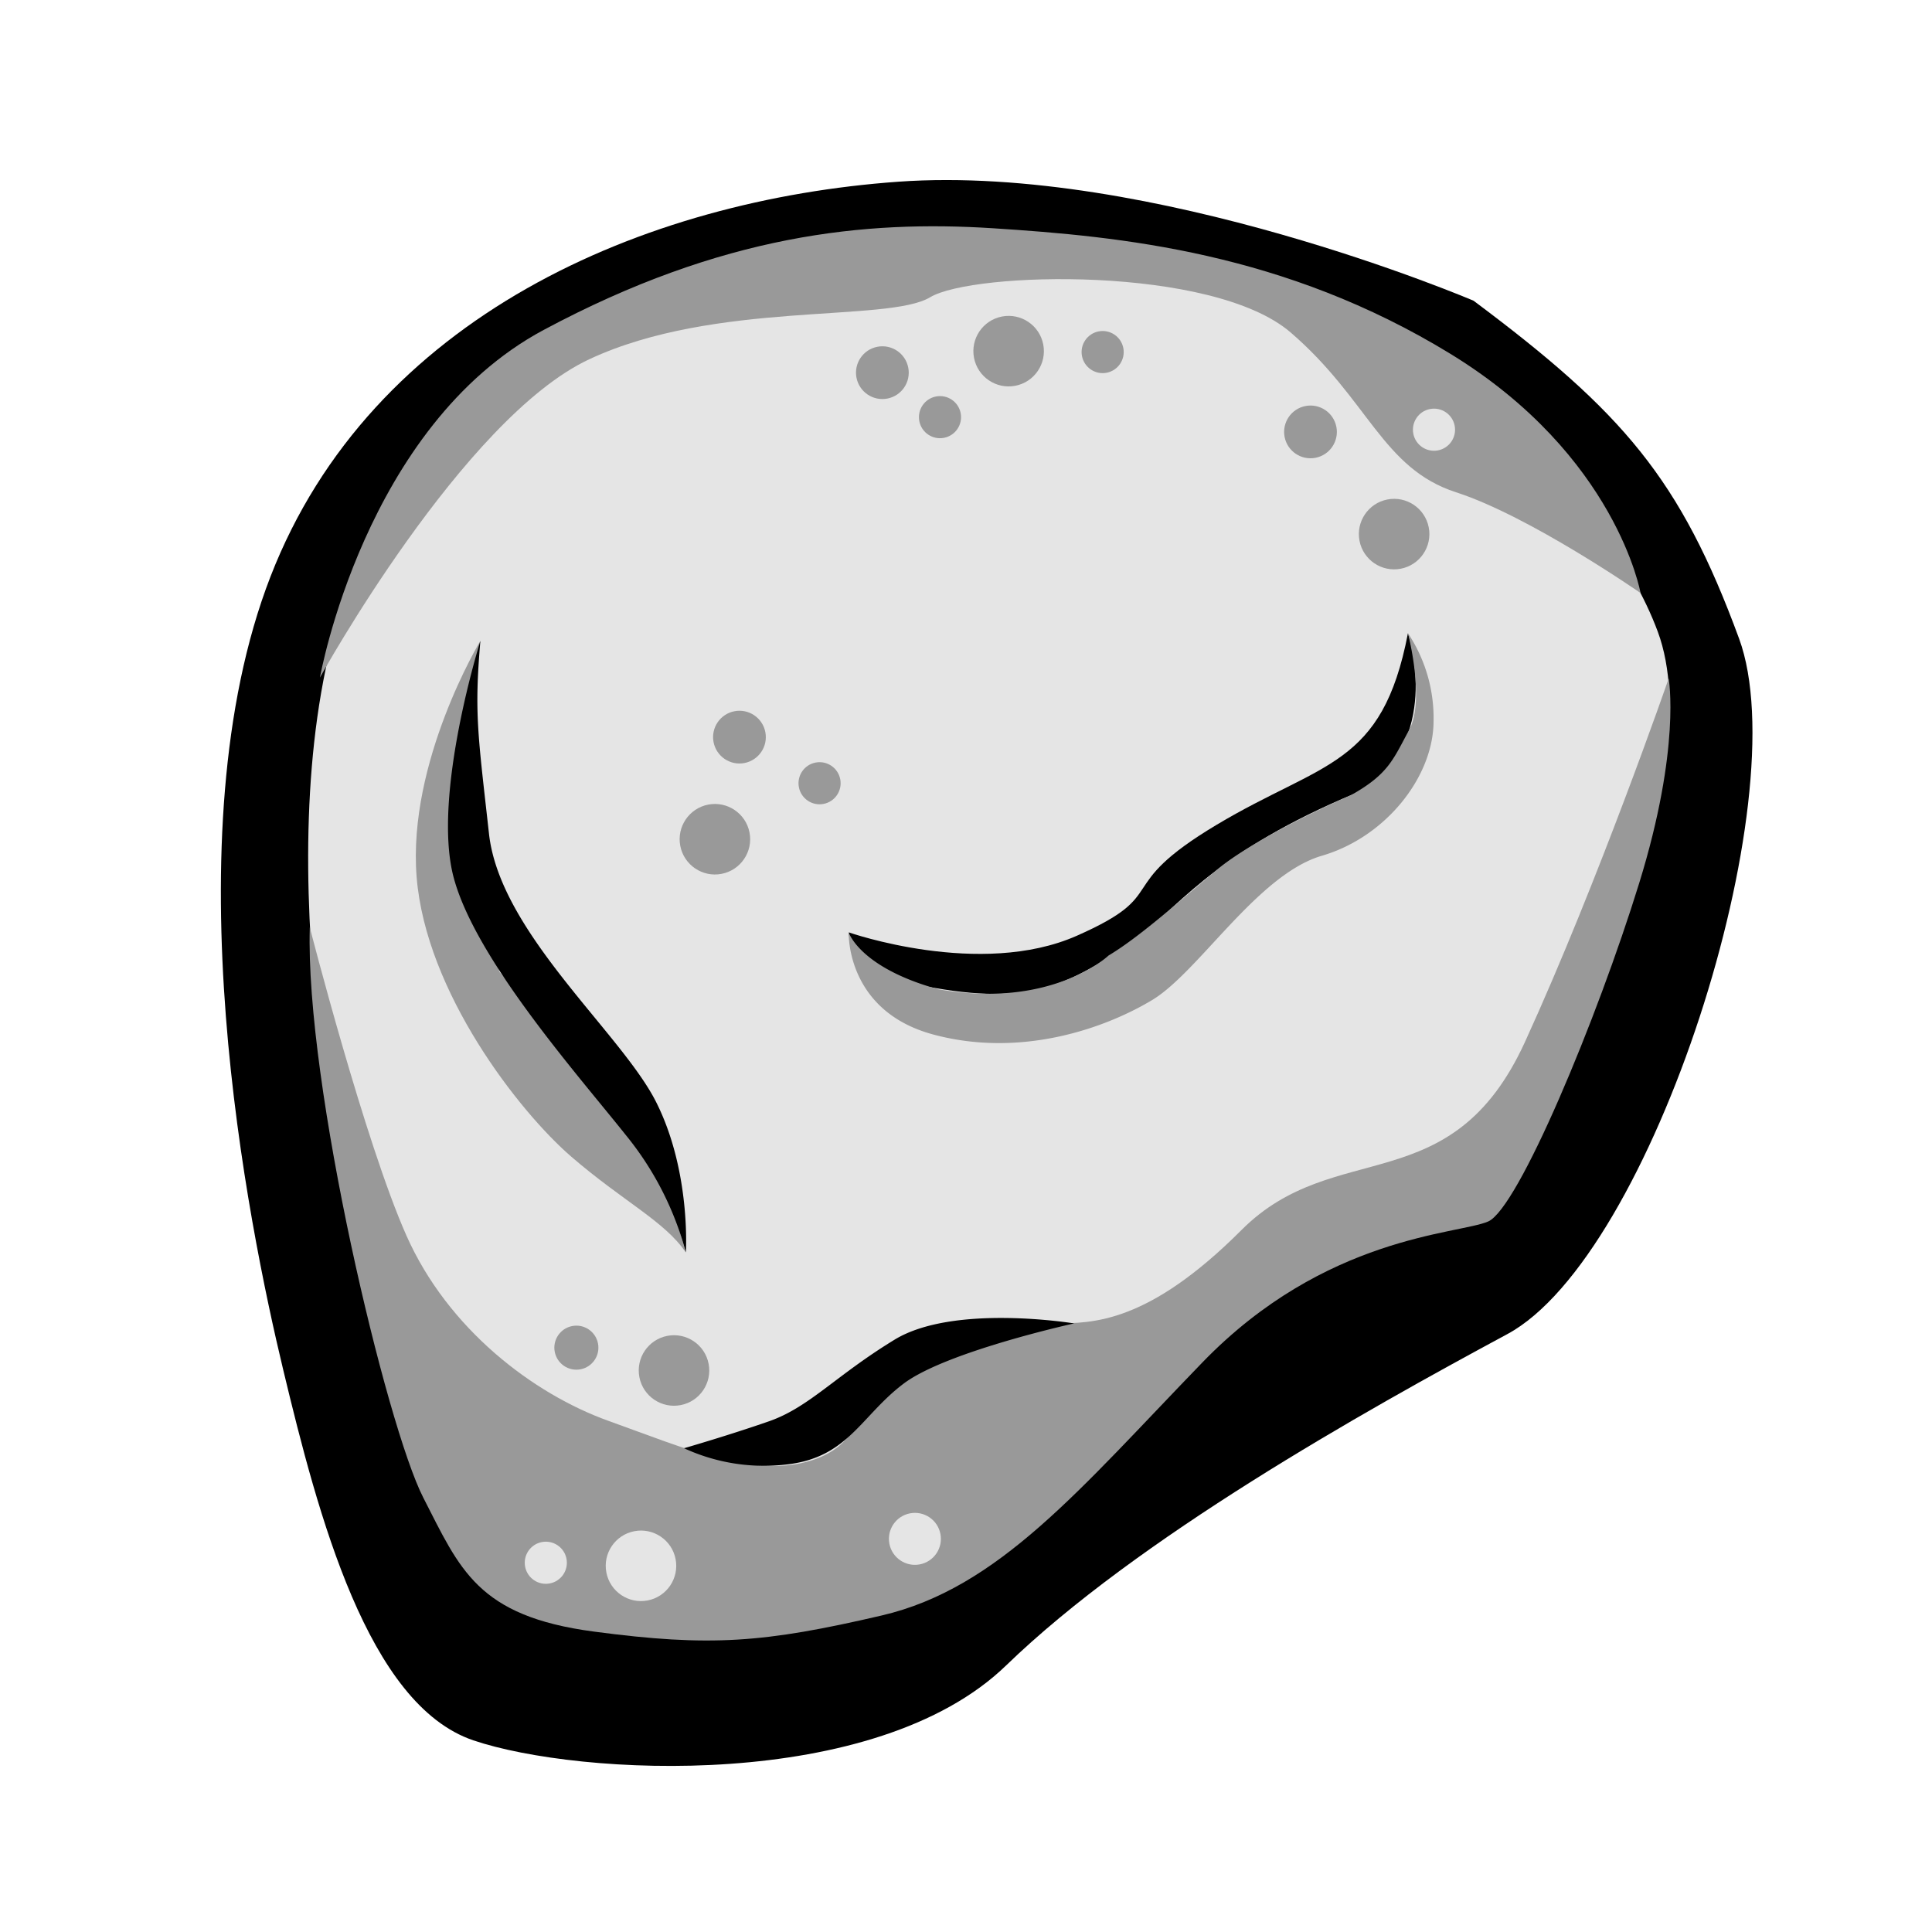 <svg id="Layer_1" data-name="Layer 1" xmlns="http://www.w3.org/2000/svg" viewBox="0 0 200 200"><defs><style>.cls-1{fill:#e5e5e5;}.cls-2{fill:#999;}</style></defs><title>předměty2</title><path d="M152.54,31.13S119.32,16.93,93,18.81,38.45,32.75,28,59.69s-2.31,67,1.32,82.12S38.08,176.46,49,180.16s41.6,5.37,55.16-7.76,36.87-26.22,51.87-34.29,30.09-55.42,24-72S168,42.68,152.54,31.13Z"/><path class="cls-1" d="M147.58,36S117,23.08,93.59,24.75s-47.82,11-57.12,35-2.05,59.59,1.18,73,7.79,30.81,17.55,34.1,37,4.78,49-6.9,32.41-33.28,45.74-40.45,27.14-39.32,21.68-54.09S147.58,36,147.58,36Z"/><path class="cls-2" d="M49.73,66.34s-7.56,12.5-6.6,24.45,10.64,24.31,16,28.94,9.7,6.71,11.86,9.92c0,0-1.63-6.1-2.6-6.85-5.76-10.59-11.13-15.44-16.69-22.2C47.46,86.16,47.19,77.46,49.73,66.34Z"/><path d="M49.73,66.34s-5,15.92-2.79,24.41,12.87,20.5,17.86,26.77A32.43,32.43,0,0,1,71,129.65s.54-8.39-3.08-15.57S51.76,96.58,50.62,86.31,49.08,73.87,49.73,66.34Z"/><path d="M145.75,65.55s3.52,10.28-4.17,16.05c-14.82,5.95-19,11.53-23.79,15.55-7.5,5-11.23,7.23-23.37,4.67-6.78-2-6.55-5.3-6.55-5.3s13.6,4.77,23.6.35,3.46-4.9,14.48-11.49S143.08,79.42,145.75,65.55Z"/><path class="cls-2" d="M87.86,96.53s-.33,8.13,8.78,10.57,17.79-.67,22.62-3.57,10.93-13,17.57-14.94,11.5-8.15,11.57-13.82a15.86,15.86,0,0,0-2.65-9.22s1.8,6.93.13,10-2.12,4.56-6,6.75c-6.2,2.74-11.58,5.74-14,7.82-4.61,3.88-8.13,7-11.13,8.8-.38.36-6.22,5.5-17.61,3.49C89,100.17,87.86,96.53,87.86,96.53Z"/><path class="cls-2" d="M32.07,96s5.7,22.21,10,31.9,13.13,16.4,20.95,19.2,14.56,5.79,20.44,4.24,5.27-5.9,8.27-8.57,13.5-5.75,17.46-5.77,9.67,0,19.34-9.68,21.72-2.8,29.34-19.47,14.87-37.61,14.87-37.61,1.3,7.12-3.06,21.21-12.52,33.66-15.63,35-16.86,1.45-29.57,14.58-21.06,23.38-33.23,26.21-17.71,3.26-29.78,1.66-13.85-6.45-17.65-13.86S31.58,112.24,32.07,96Z"/><path d="M70.81,149.92a19.82,19.82,0,0,0,10.8,1.66c6.22-.77,7.55-5.05,11.95-8.36S111.19,137,111.19,137s-12.45-2.06-18.58,1.68-8.84,7-13,8.45S70.81,149.92,70.81,149.92Z"/><circle class="cls-2" cx="76.55" cy="76.3" r="2.73" transform="translate(-13.07 15.89) rotate(-10.92)"/><circle class="cls-2" cx="59.67" cy="139.5" r="2.28" transform="translate(-25.35 13.84) rotate(-10.92)"/><circle class="cls-2" cx="74.01" cy="86.87" r="3.65" transform="translate(-15.12 15.6) rotate(-10.92)"/><circle class="cls-2" cx="69.78" cy="141.87" r="3.65" transform="translate(-25.62 15.79) rotate(-10.92)"/><circle class="cls-2" cx="84.84" cy="81.07" r="2.18" transform="translate(-13.82 17.55) rotate(-10.92)"/><circle class="cls-2" cx="91.34" cy="38.57" r="2.73" transform="translate(-5.65 18.01) rotate(-10.92)"/><circle class="cls-2" cx="104.42" cy="36.34" r="3.65" transform="translate(-5 20.45) rotate(-10.92)"/><circle class="cls-2" cx="135.66" cy="44.7" r="2.73" transform="translate(-6.01 26.52) rotate(-10.92)"/><circle class="cls-2" cx="144.32" cy="55.28" r="3.65" transform="translate(-7.86 28.35) rotate(-10.92)"/><circle class="cls-2" cx="114.15" cy="36.44" r="2.18" transform="translate(-4.84 22.29) rotate(-10.92)"/><circle class="cls-2" cx="97.31" cy="43.18" r="2.18" transform="translate(-6.42 19.22) rotate(-10.92)"/><path class="cls-2" d="M33.12,70.14S47.93,43.3,61,37.19s30.87-3.76,35.29-6.42,29.23-3.31,37.31,3.64,9.49,14.08,17.13,16.55,19.1,10.43,19.1,10.43-2.49-14.24-19.68-24.76-34.12-12.15-47.34-13-28,.6-46.54,10.53S33.12,70.14,33.12,70.14Z"/><circle class="cls-1" cx="56.51" cy="161.77" r="2.18" transform="translate(-29.63 13.64) rotate(-10.92)"/><circle class="cls-1" cx="94.72" cy="159.29" r="2.69" transform="translate(-28.47 20.84) rotate(-10.92)"/><circle class="cls-1" cx="148.45" cy="44.47" r="2.18" transform="translate(-5.74 28.94) rotate(-10.92)"/><circle class="cls-1" cx="66.36" cy="162.09" r="3.65" transform="translate(-29.51 15.51) rotate(-10.92)"/></svg>